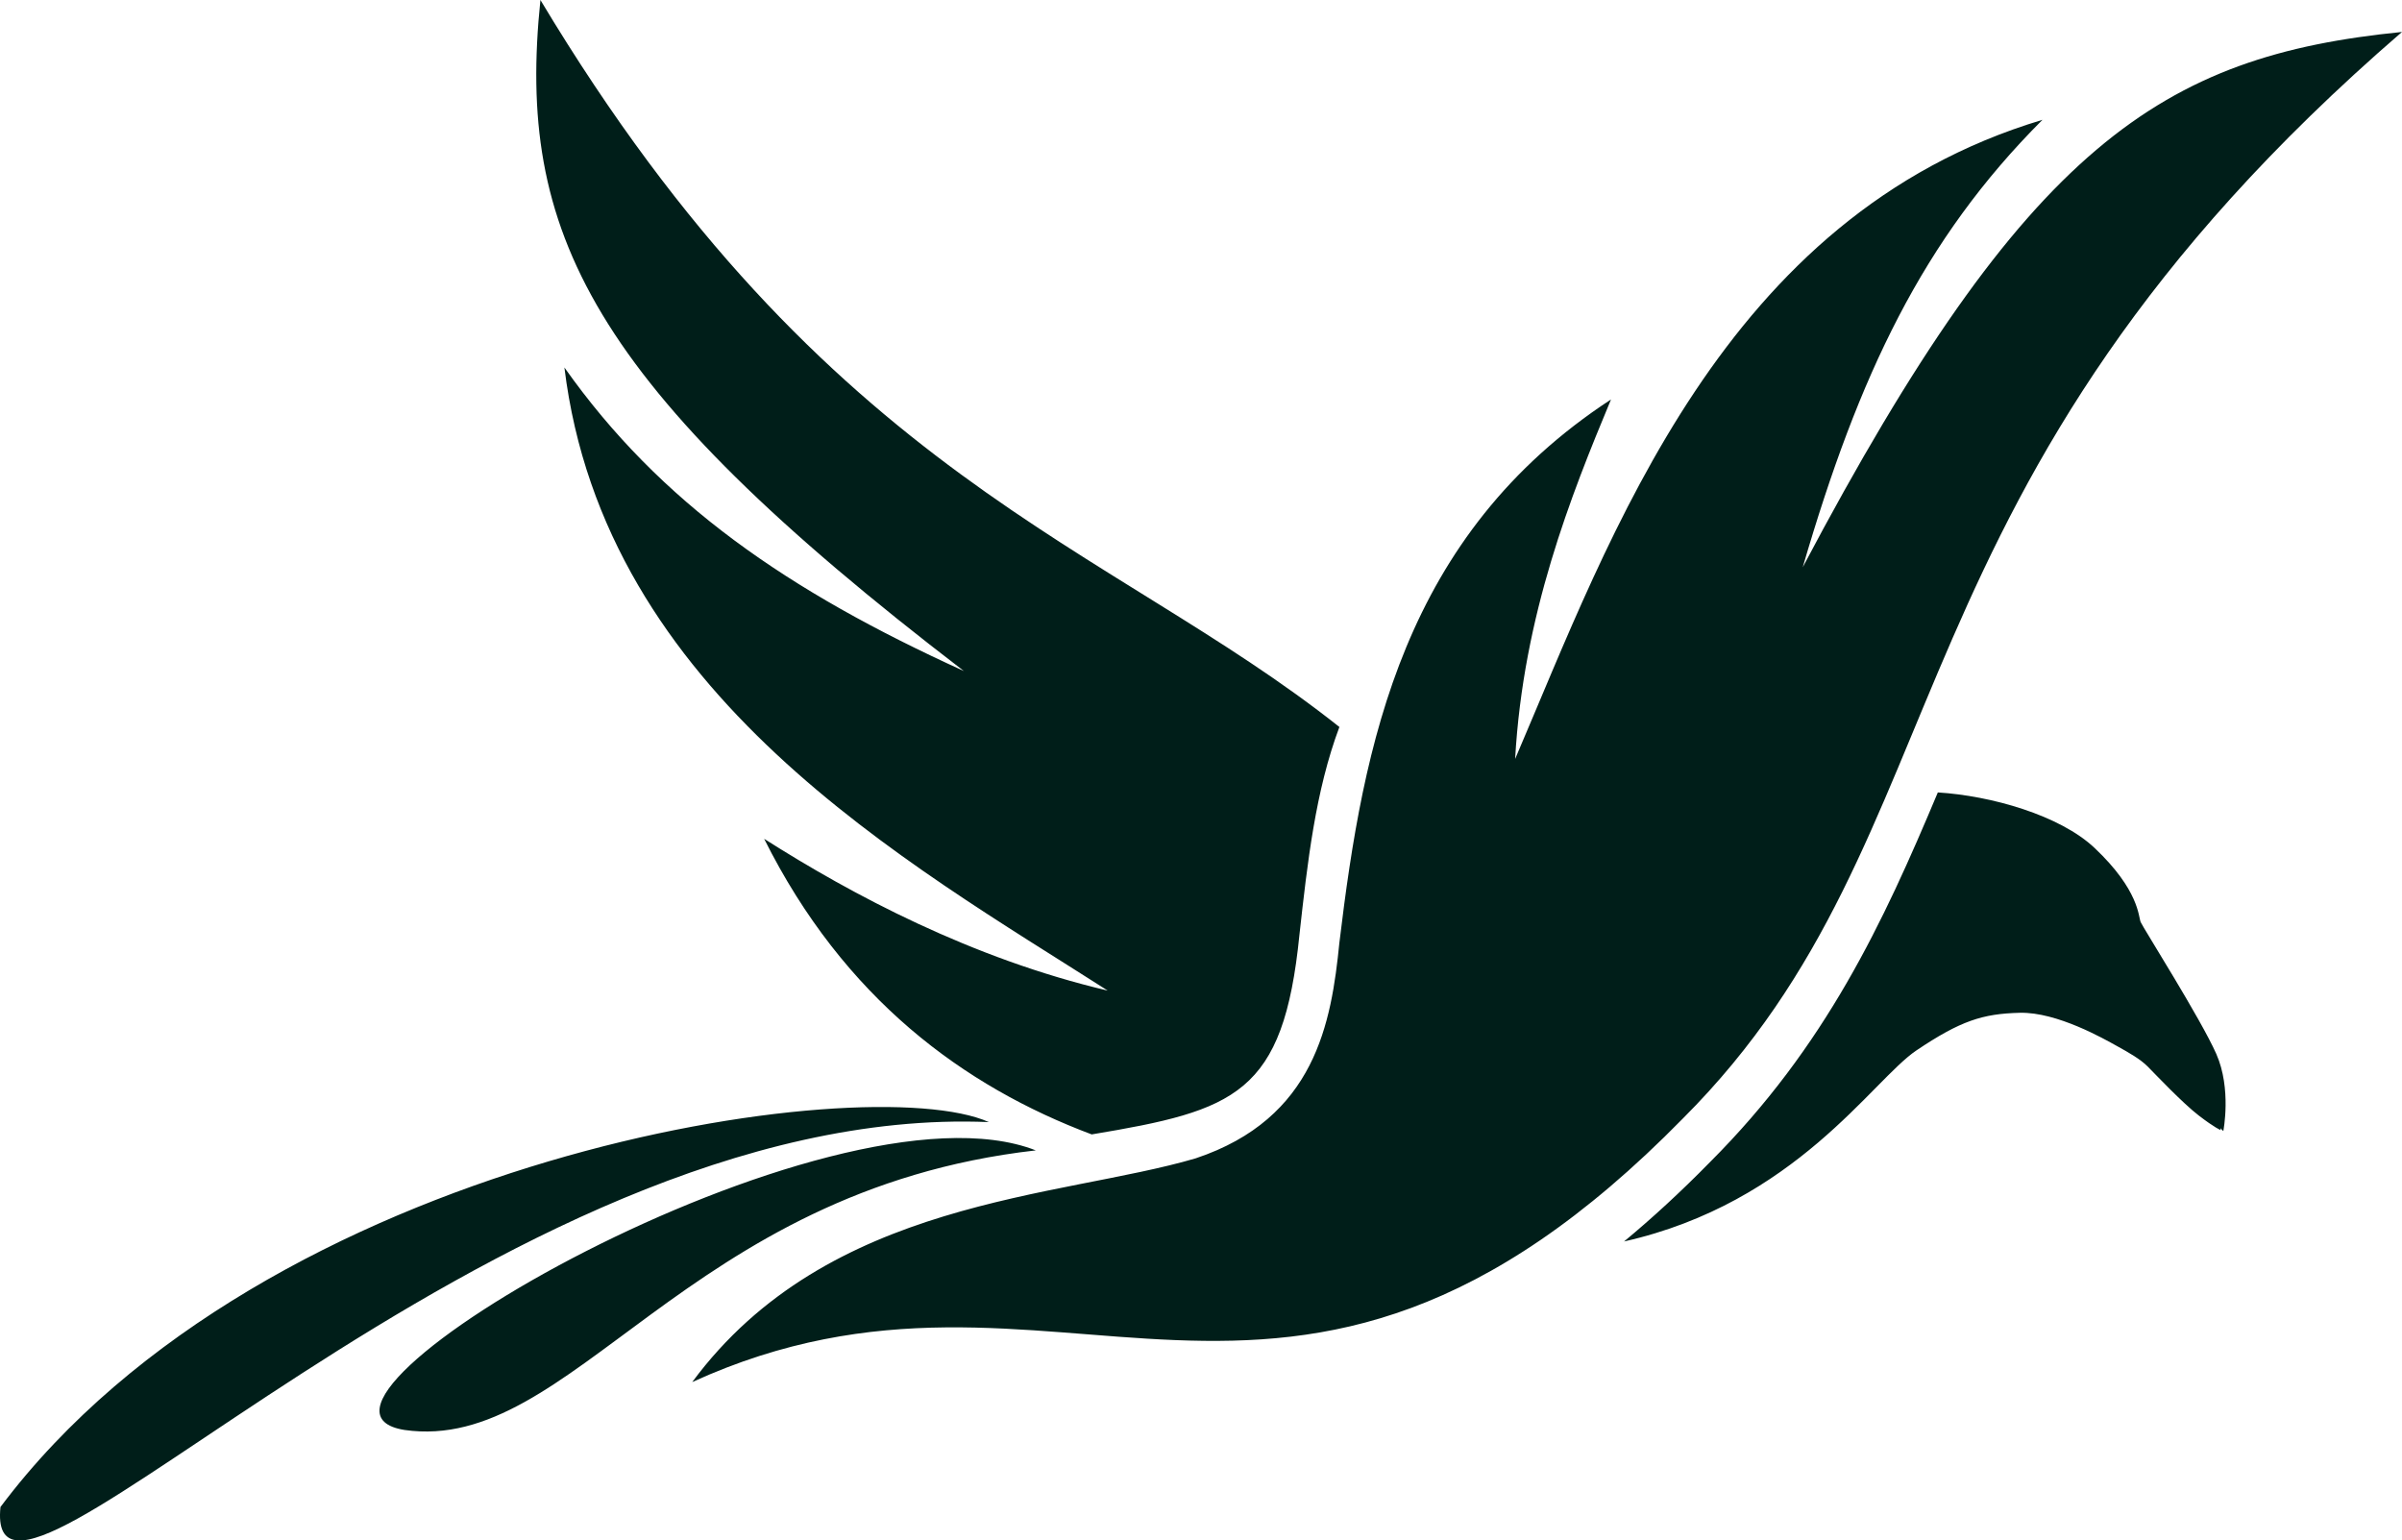 <svg version="1.1" id="图层_1" x="0px" y="0px" width="210px" height="134.693px" viewBox="0 0 210 134.693" enable-background="new 0 0 210 134.693" xml:space="preserve" xmlns="http://www.w3.org/2000/svg" xmlns:xlink="http://www.w3.org/1999/xlink" xmlns:xml="http://www.w3.org/XML/1998/namespace">
  <path fill="#001E19" d="M210,2.794c-46.102,39.814-37.72,69.85-62.865,94.998c-34.926,35.622-54.483,8.381-86.615,23.051
	c11.875-16.065,32.131-16.065,44.006-19.56c10.477-3.491,11.874-11.874,12.573-18.86c2.095-17.463,5.588-35.623,23.748-47.498
	c-3.492,8.381-7.684,18.859-8.383,31.434c8.383-19.559,18.162-47.498,46.103-55.882C168.09,20.955,162.502,32.83,157.61,49.592
	C177.169,12.573,189.044,4.889,210,2.794z M35.373,125.032c14.669,2.096,24.448-20.955,55.184-24.447
	C72.585,93.564,22.102,122.939,35.373,125.032z M84.27,58.673C68.902,51.69,57.726,44.004,49.344,32.131
	c3.492,28.638,30.036,43.308,47.499,54.483c-11.875-2.795-22.354-8.382-30.036-13.272c6.984,13.972,17.463,21.653,28.638,25.847
	c12.572-2.098,16.764-3.493,18.162-17.465c0.697-6.285,1.396-12.572,3.492-18.159C96.843,47.498,72.395,41.91,47.248,0
	C45.152,20.256,51.44,33.53,84.27,58.673z M141.987,108.55c15.022-3.39,21.698-14.109,25.562-16.707
	c3.856-2.591,5.785-3.207,9.041-3.288c3.254-0.078,7.383,2.295,8.475,2.899c1.094,0.605,2.065,1.156,2.713,1.811
	c0.648,0.654,3.04,3.187,4.455,4.273c1.416,1.089,1.914,1.273,1.914,1.273l-0.026-0.168l0.256,0.257c0,0,0.736-3.689-0.61-6.743
	c-1.345-3.054-6.424-11.07-6.616-11.536c-0.199-0.466-0.12-2.779-4.013-6.464c-3.045-2.886-9.09-4.585-13.719-4.869
	c-4.783,11.401-9.81,22.213-19.92,32.324C146.924,104.239,144.422,106.531,141.987,108.55z M86.457,98.112
	c-10.688-4.776-63.221,2.729-86.416,33.655C-1.549,147.232,43.222,96.292,86.457,98.112z" class="color c1"/>
</svg>